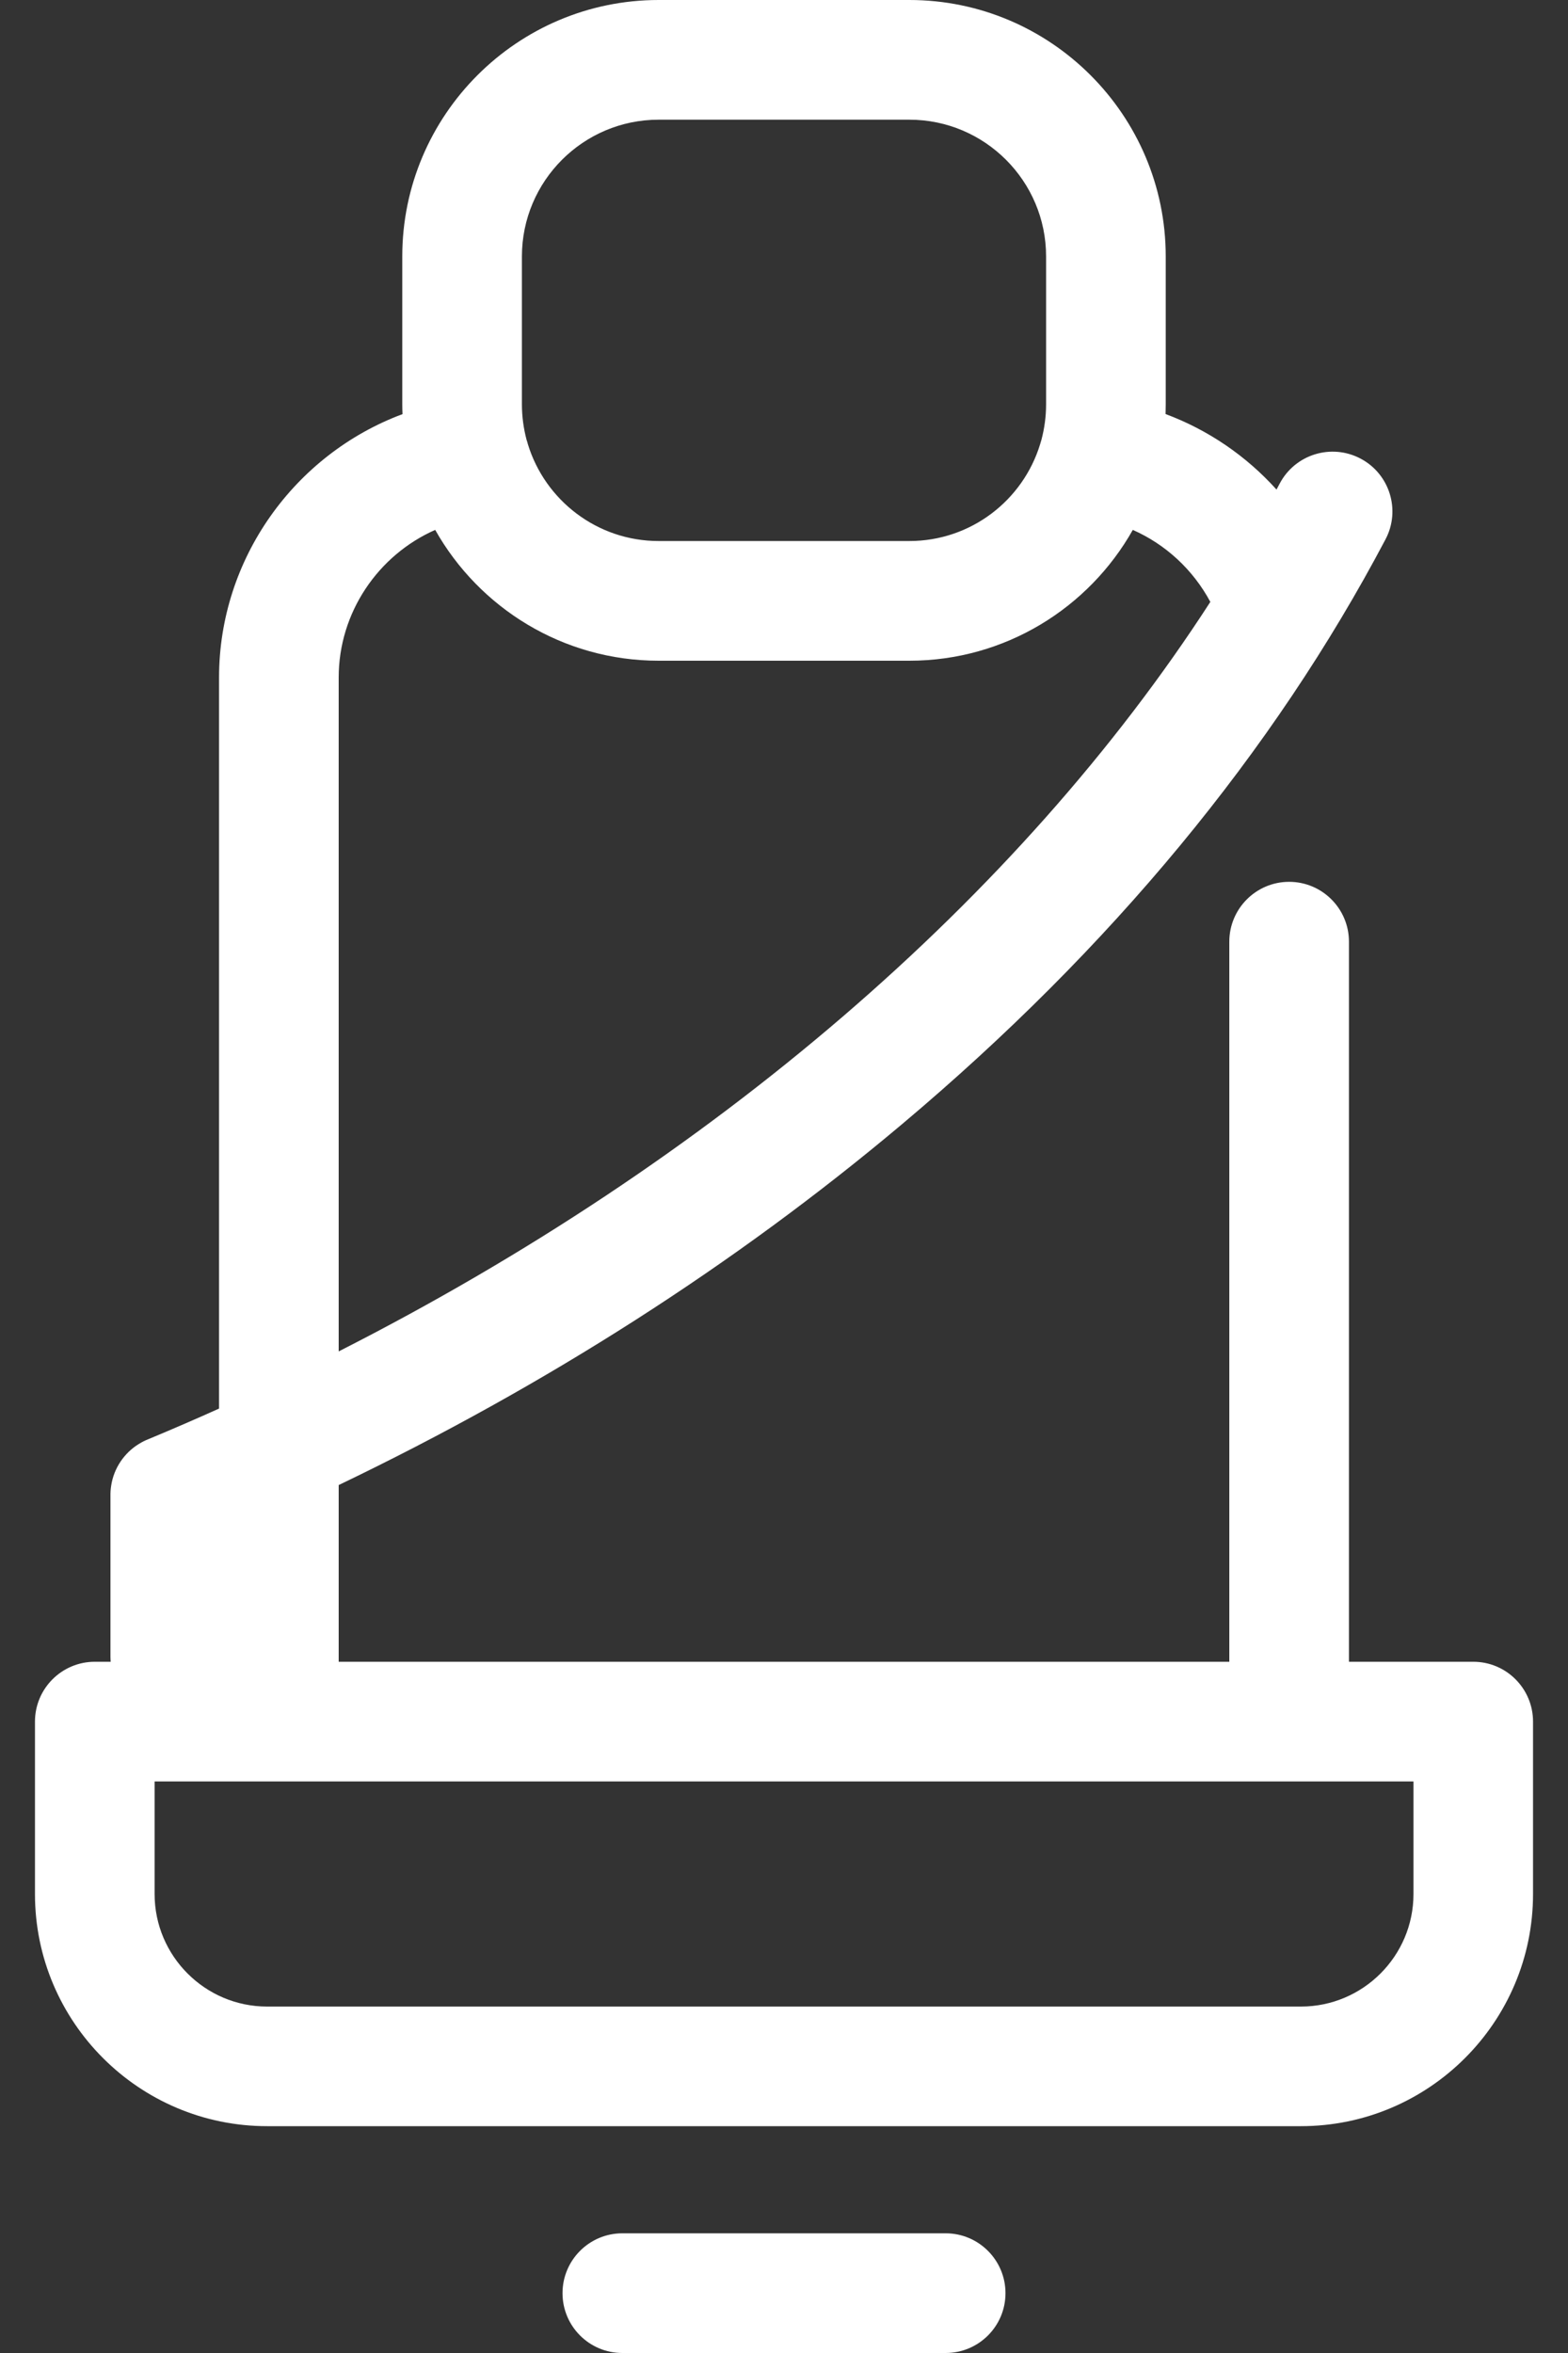 <svg width="20" height="30" viewBox="0 0 20 30" fill="none" xmlns="http://www.w3.org/2000/svg">
<rect x="0" y="0" width="20" height="30" fill="#333333" stroke="none"/>
<path d="M12.825 29.237C12.825 29.659 12.483 30 12.062 30H7.938C7.517 30 7.175 29.659 7.175 29.237C7.175 28.816 7.517 28.474 7.938 28.474H12.062C12.483 28.474 12.825 28.816 12.825 29.237ZM19.554 21.95V24.148C19.554 25.78 18.226 27.108 16.593 27.108H3.407C1.774 27.108 0.446 25.78 0.446 24.148V21.95C0.446 21.529 0.788 21.187 1.209 21.187H1.412C1.41 21.165 1.409 21.143 1.409 21.121V19.076C1.408 19.031 1.411 18.986 1.418 18.942C1.435 18.829 1.477 18.725 1.538 18.634C1.598 18.545 1.677 18.467 1.773 18.409C1.812 18.385 1.853 18.364 1.895 18.348C2.198 18.222 2.498 18.092 2.794 17.959V8.638C2.794 7.123 3.759 5.792 5.134 5.28C5.132 5.238 5.131 5.196 5.131 5.154V3.27C5.131 1.467 6.598 0 8.401 0H11.599C13.402 0 14.869 1.467 14.869 3.27V5.154C14.869 5.196 14.868 5.238 14.867 5.279C15.409 5.481 15.895 5.812 16.282 6.242C16.296 6.216 16.309 6.191 16.323 6.165C16.519 5.793 16.981 5.65 17.354 5.847C17.726 6.043 17.869 6.505 17.672 6.877C16.244 9.584 14.171 12.091 11.509 14.33C9.385 16.117 6.973 17.661 4.32 18.934V21.187H15.68V12.006C15.68 11.585 16.022 11.243 16.443 11.243C16.864 11.243 17.206 11.585 17.206 12.006V21.187H18.792C19.213 21.187 19.554 21.529 19.554 21.95ZM6.657 5.154C6.657 5.31 6.678 5.462 6.716 5.606C6.723 5.625 6.728 5.644 6.733 5.663C6.951 6.377 7.616 6.898 8.401 6.898H11.599C12.384 6.898 13.049 6.378 13.267 5.663C13.272 5.644 13.278 5.624 13.284 5.606C13.322 5.462 13.343 5.31 13.343 5.154V3.27C13.343 2.308 12.561 1.526 11.599 1.526H8.401C7.439 1.526 6.657 2.308 6.657 3.27V5.154ZM4.32 17.23C9.082 14.812 12.994 11.453 15.438 7.674C15.216 7.261 14.866 6.94 14.449 6.756C13.888 7.751 12.82 8.424 11.599 8.424H8.401C7.18 8.424 6.112 7.751 5.551 6.756C4.822 7.078 4.32 7.81 4.32 8.638V17.23ZM18.029 22.713H16.455C16.451 22.713 16.447 22.713 16.443 22.713H3.557C3.553 22.713 3.55 22.713 3.546 22.713H1.972V24.148C1.972 24.939 2.616 25.583 3.407 25.583H16.593C17.385 25.583 18.029 24.939 18.029 24.148V22.713Z" fill="white"/>
</svg>
